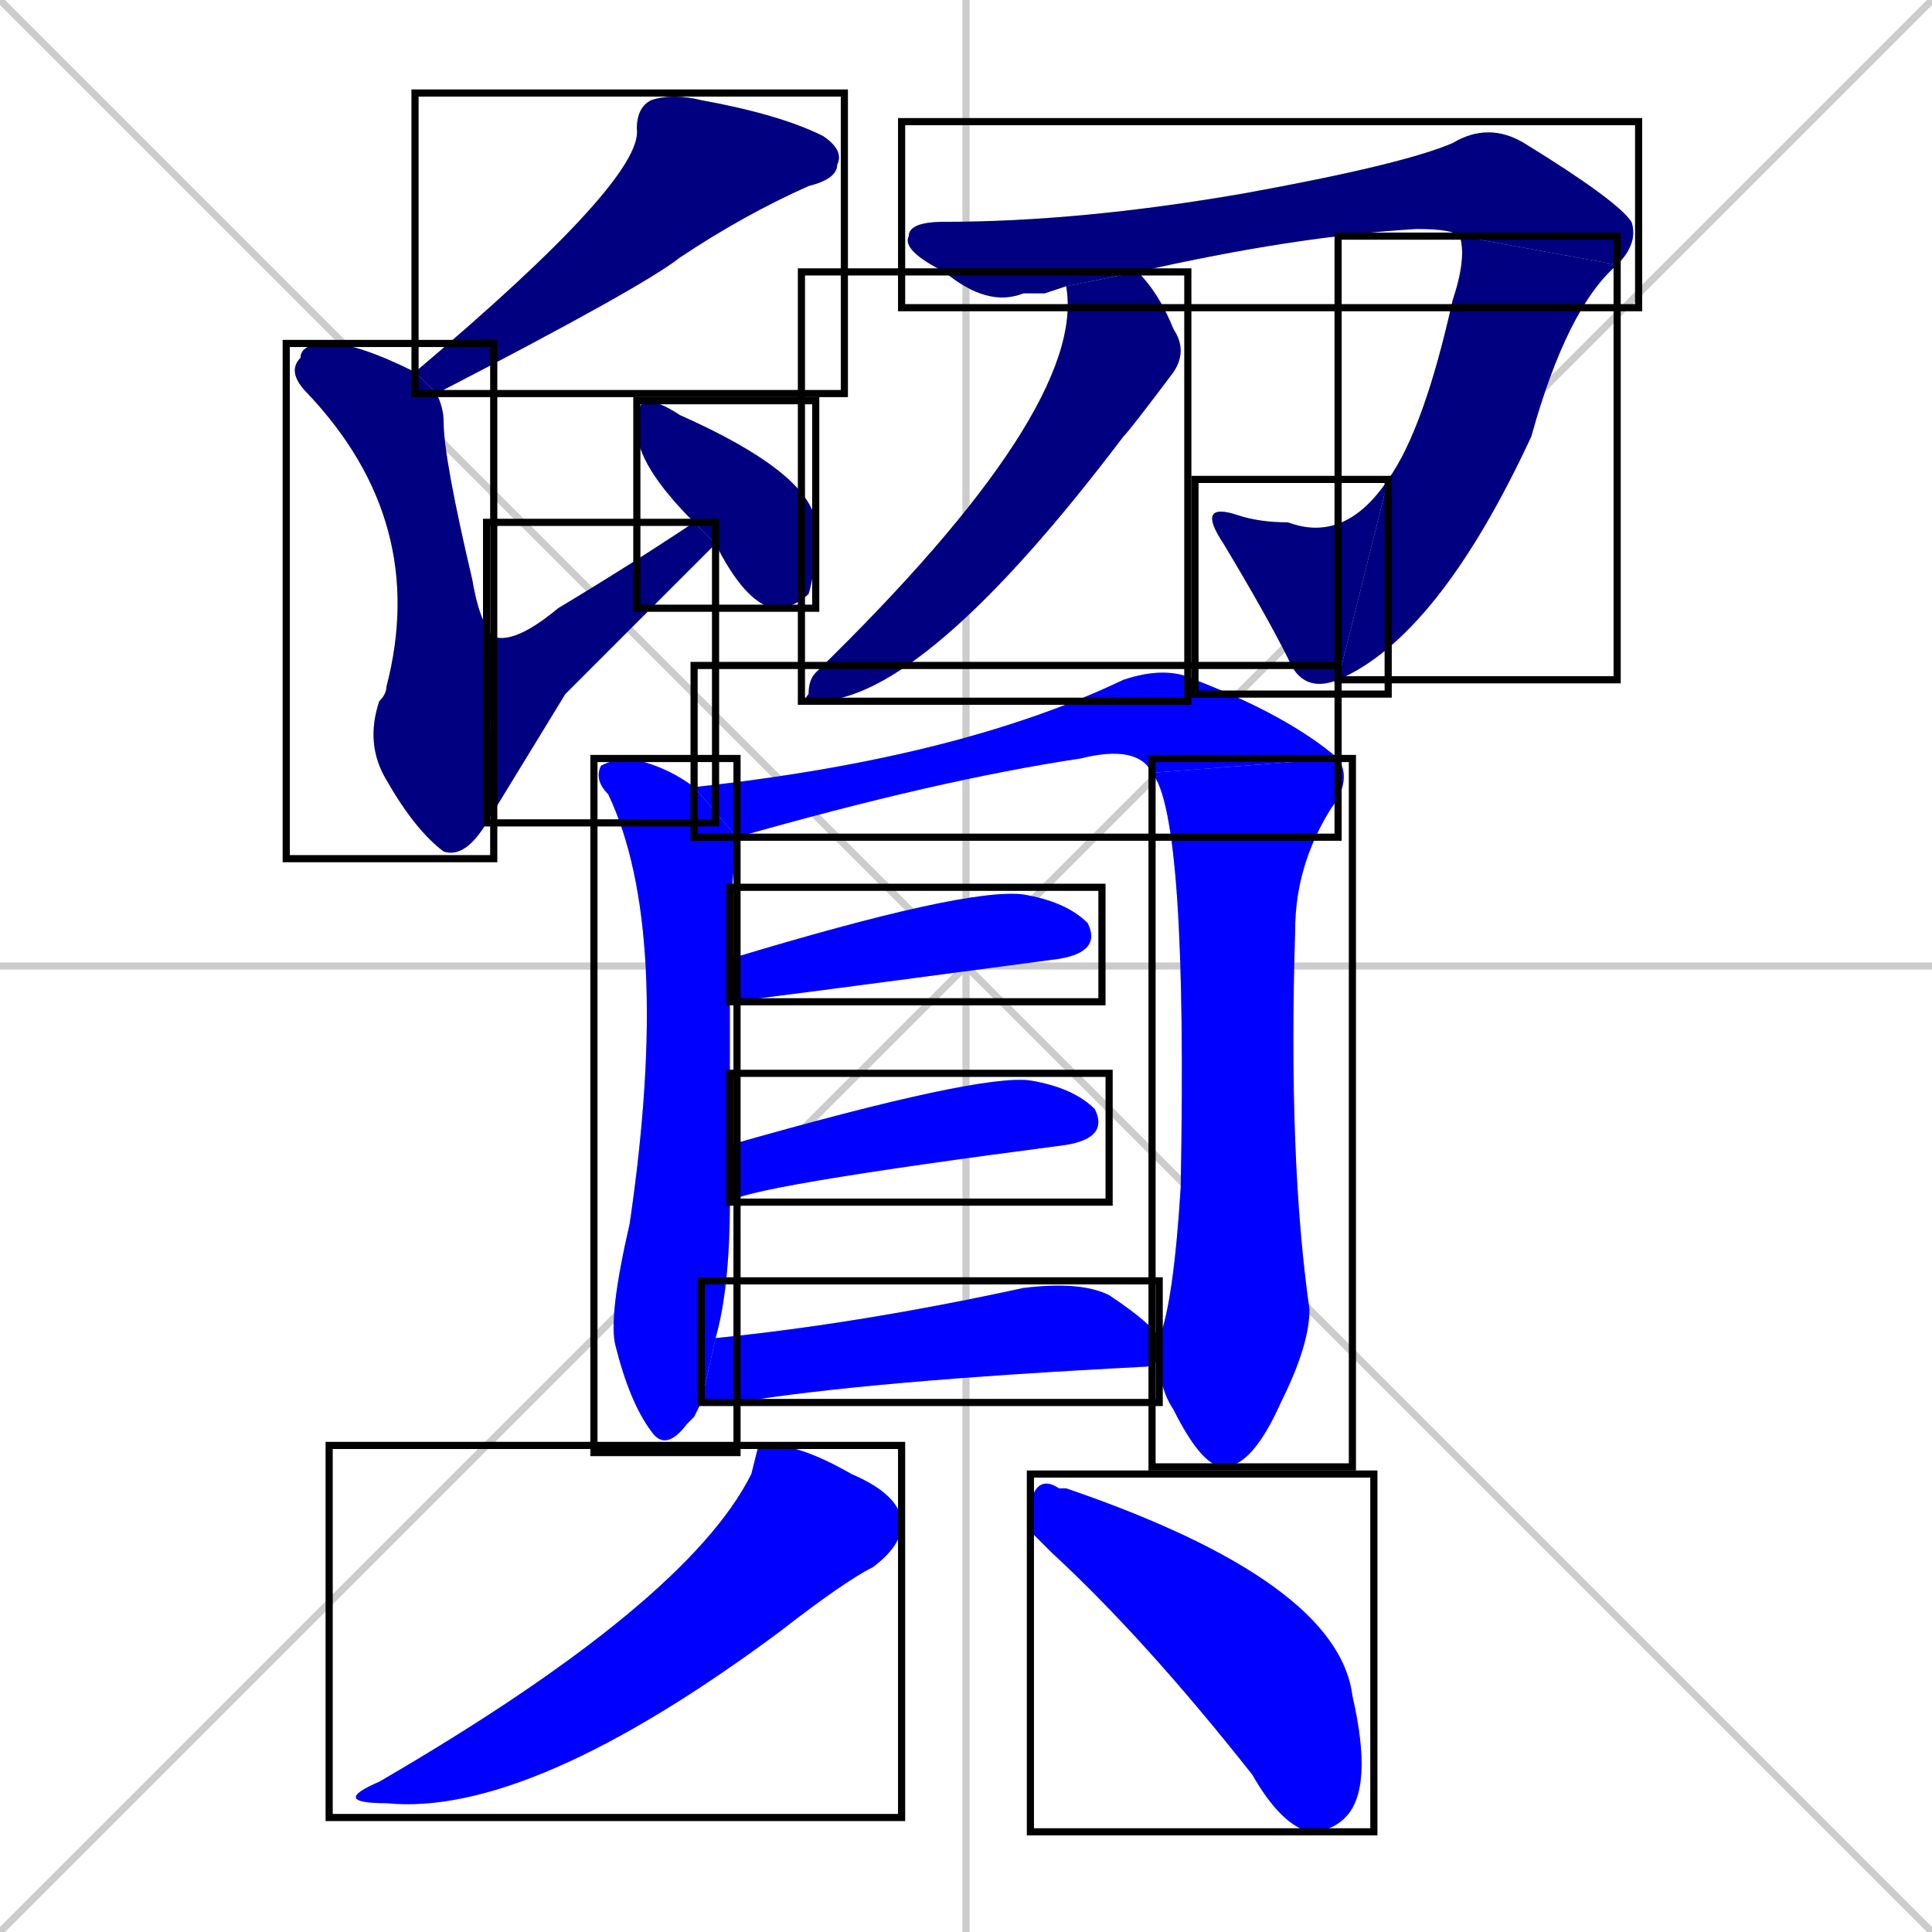 <svg xmlns="http://www.w3.org/2000/svg" xmlns:xlink="http://www.w3.org/1999/xlink" width="270" height="270"><defs><clipPath id="clip-mask-1"><use xlink:href="#rect-1" /></clipPath><clipPath id="clip-mask-2"><use xlink:href="#rect-2" /></clipPath><clipPath id="clip-mask-3"><use xlink:href="#rect-3" /></clipPath><clipPath id="clip-mask-4"><use xlink:href="#rect-4" /></clipPath><clipPath id="clip-mask-5"><use xlink:href="#rect-5" /></clipPath><clipPath id="clip-mask-6"><use xlink:href="#rect-6" /></clipPath><clipPath id="clip-mask-7"><use xlink:href="#rect-7" /></clipPath><clipPath id="clip-mask-8"><use xlink:href="#rect-8" /></clipPath><clipPath id="clip-mask-9"><use xlink:href="#rect-9" /></clipPath><clipPath id="clip-mask-10"><use xlink:href="#rect-10" /></clipPath><clipPath id="clip-mask-11"><use xlink:href="#rect-11" /></clipPath><clipPath id="clip-mask-12"><use xlink:href="#rect-12" /></clipPath><clipPath id="clip-mask-13"><use xlink:href="#rect-13" /></clipPath><clipPath id="clip-mask-14"><use xlink:href="#rect-14" /></clipPath><clipPath id="clip-mask-15"><use xlink:href="#rect-15" /></clipPath><clipPath id="clip-mask-16"><use xlink:href="#rect-16" /></clipPath></defs><path d="M 0 0 L 270 270 M 270 0 L 0 270 M 135 0 L 135 270 M 0 135 L 270 135" stroke="#CCCCCC" /><path d="M 58 52 Q 90 25 89 18 Q 89 15 91 14 Q 94 13 98 14 Q 109 16 115 19 Q 118 21 117 23 Q 117 25 113 26 Q 104 30 95 36 Q 90 40 61 55" fill="#CCCCCC"/><path d="M 68 115 Q 65 120 62 119 Q 58 116 54 109 Q 51 104 53 98 Q 54 97 54 96 Q 60 73 43 55 Q 40 52 42 50 Q 42 48 46 48 Q 50 48 58 52 L 61 55 Q 62 57 62 59 Q 62 64 66 81 Q 67 87 69 89" fill="#CCCCCC"/><path d="M 79 97 L 68 115 L 69 89 Q 72 90 78 85 Q 88 79 97 73 Q 97 73 97 73 L 100 76" fill="#CCCCCC"/><path d="M 97 73 Q 89 65 89 60 Q 89 57 90 56 Q 92 56 95 58 Q 113 66 114 73 Q 114 80 113 83 Q 111 85 108 85 Q 104 84 100 76" fill="#CCCCCC"/><path d="M 146 41 L 143 41 Q 138 43 132 38 Q 126 35 127 33 Q 127 31 132 31 Q 151 31 174 27 Q 196 23 203 20 Q 208 17 213 20 Q 226 28 228 31 Q 229 34 226 37 L 204 33 Q 203 32 198 32 Q 181 33 159 38 L 149 40" fill="#CCCCCC"/><path d="M 226 37 Q 219 43 214 61 Q 201 89 187 95 L 194 67 Q 199 60 203 42 Q 205 36 204 33" fill="#CCCCCC"/><path d="M 187 95 Q 182 97 180 92 Q 177 86 171 76 Q 167 70 173 72 Q 176 73 180 73 Q 188 76 194 67" fill="#CCCCCC"/><path d="M 159 38 Q 162 41 164 46 Q 166 49 164 52 Q 158 60 157 61 Q 129 98 114 98 Q 112 98 113 97 Q 113 95 114 94 Q 152 57 149 40" fill="#CCCCCC"/><path d="M 97 198 L 96 199 Q 93 203 91 200 Q 88 196 86 188 Q 85 184 88 171 Q 94 130 85 111 Q 83 109 84 107 Q 86 106 88 106 Q 93 107 97 110 L 103 117 Q 102 125 102 134 L 102 140 Q 102 150 102 160 L 102 168 Q 102 180 100 187 L 98 196" fill="#CCCCCC"/><path d="M 97 110 Q 134 106 157 95 Q 163 93 167 95 Q 180 100 187 106 L 161 108 Q 159 104 151 106 Q 131 109 103 117" fill="#CCCCCC"/><path d="M 162 187 Q 164 182 165 166 Q 166 114 161 108 L 187 106 Q 189 109 186 113 Q 181 121 181 130 Q 180 162 183 183 Q 183 188 179 196 Q 175 205 171 205 Q 168 205 164 197 Q 162 194 162 190" fill="#CCCCCC"/><path d="M 102 134 Q 135 124 143 125 Q 149 126 152 129 Q 154 133 148 134 Q 103 140 102 140" fill="#CCCCCC"/><path d="M 102 160 Q 137 150 144 151 Q 150 152 153 155 Q 155 159 149 160 Q 103 166 102 168" fill="#CCCCCC"/><path d="M 100 187 Q 120 185 143 180 Q 151 179 155 181 Q 161 185 162 187 L 162 190 Q 161 191 160 191 Q 121 193 103 196 Q 100 196 98 196" fill="#CCCCCC"/><path d="M 106 202 L 108 202 Q 112 202 119 206 Q 126 209 126 213 Q 126 216 122 219 Q 118 221 109 228 Q 74 254 54 252 Q 46 252 53 249 Q 96 224 105 206" fill="#CCCCCC"/><path d="M 144 214 L 144 210 Q 145 206 148 208 Q 148 208 149 208 Q 187 221 189 237 Q 192 250 188 254 Q 186 256 183 256 Q 179 255 175 248 Q 160 229 147 217" fill="#CCCCCC"/><path d="M 58 52 Q 90 25 89 18 Q 89 15 91 14 Q 94 13 98 14 Q 109 16 115 19 Q 118 21 117 23 Q 117 25 113 26 Q 104 30 95 36 Q 90 40 61 55" fill="#000080" clip-path="url(#clip-mask-1)" /><path d="M 68 115 Q 65 120 62 119 Q 58 116 54 109 Q 51 104 53 98 Q 54 97 54 96 Q 60 73 43 55 Q 40 52 42 50 Q 42 48 46 48 Q 50 48 58 52 L 61 55 Q 62 57 62 59 Q 62 64 66 81 Q 67 87 69 89" fill="#000080" clip-path="url(#clip-mask-2)" /><path d="M 79 97 L 68 115 L 69 89 Q 72 90 78 85 Q 88 79 97 73 Q 97 73 97 73 L 100 76" fill="#000080" clip-path="url(#clip-mask-3)" /><path d="M 97 73 Q 89 65 89 60 Q 89 57 90 56 Q 92 56 95 58 Q 113 66 114 73 Q 114 80 113 83 Q 111 85 108 85 Q 104 84 100 76" fill="#000080" clip-path="url(#clip-mask-4)" /><path d="M 146 41 L 143 41 Q 138 43 132 38 Q 126 35 127 33 Q 127 31 132 31 Q 151 31 174 27 Q 196 23 203 20 Q 208 17 213 20 Q 226 28 228 31 Q 229 34 226 37 L 204 33 Q 203 32 198 32 Q 181 33 159 38 L 149 40" fill="#000080" clip-path="url(#clip-mask-5)" /><path d="M 226 37 Q 219 43 214 61 Q 201 89 187 95 L 194 67 Q 199 60 203 42 Q 205 36 204 33" fill="#000080" clip-path="url(#clip-mask-6)" /><path d="M 187 95 Q 182 97 180 92 Q 177 86 171 76 Q 167 70 173 72 Q 176 73 180 73 Q 188 76 194 67" fill="#000080" clip-path="url(#clip-mask-7)" /><path d="M 159 38 Q 162 41 164 46 Q 166 49 164 52 Q 158 60 157 61 Q 129 98 114 98 Q 112 98 113 97 Q 113 95 114 94 Q 152 57 149 40" fill="#000080" clip-path="url(#clip-mask-8)" /><path d="M 97 198 L 96 199 Q 93 203 91 200 Q 88 196 86 188 Q 85 184 88 171 Q 94 130 85 111 Q 83 109 84 107 Q 86 106 88 106 Q 93 107 97 110 L 103 117 Q 102 125 102 134 L 102 140 Q 102 150 102 160 L 102 168 Q 102 180 100 187 L 98 196" fill="#0000ff" clip-path="url(#clip-mask-9)" /><path d="M 97 110 Q 134 106 157 95 Q 163 93 167 95 Q 180 100 187 106 L 161 108 Q 159 104 151 106 Q 131 109 103 117" fill="#0000ff" clip-path="url(#clip-mask-10)" /><path d="M 162 187 Q 164 182 165 166 Q 166 114 161 108 L 187 106 Q 189 109 186 113 Q 181 121 181 130 Q 180 162 183 183 Q 183 188 179 196 Q 175 205 171 205 Q 168 205 164 197 Q 162 194 162 190" fill="#0000ff" clip-path="url(#clip-mask-11)" /><path d="M 102 134 Q 135 124 143 125 Q 149 126 152 129 Q 154 133 148 134 Q 103 140 102 140" fill="#0000ff" clip-path="url(#clip-mask-12)" /><path d="M 102 160 Q 137 150 144 151 Q 150 152 153 155 Q 155 159 149 160 Q 103 166 102 168" fill="#0000ff" clip-path="url(#clip-mask-13)" /><path d="M 100 187 Q 120 185 143 180 Q 151 179 155 181 Q 161 185 162 187 L 162 190 Q 161 191 160 191 Q 121 193 103 196 Q 100 196 98 196" fill="#0000ff" clip-path="url(#clip-mask-14)" /><path d="M 106 202 L 108 202 Q 112 202 119 206 Q 126 209 126 213 Q 126 216 122 219 Q 118 221 109 228 Q 74 254 54 252 Q 46 252 53 249 Q 96 224 105 206" fill="#0000ff" clip-path="url(#clip-mask-15)" /><path d="M 144 214 L 144 210 Q 145 206 148 208 Q 148 208 149 208 Q 187 221 189 237 Q 192 250 188 254 Q 186 256 183 256 Q 179 255 175 248 Q 160 229 147 217" fill="#0000ff" clip-path="url(#clip-mask-16)" /><rect x="58" y="13" width="60" height="42" id="rect-1" fill="transparent" stroke="#000000"><animate attributeName="y" from="-29" to="13" dur="0.156" begin="0; animate16.end + 1s" id="animate1" fill="freeze"/></rect><rect x="40" y="48" width="29" height="72" id="rect-2" fill="transparent" stroke="#000000"><set attributeName="y" to="-24" begin="0; animate16.end + 1s" /><animate attributeName="y" from="-24" to="48" dur="0.267" begin="animate1.end + 0.5" id="animate2" fill="freeze"/></rect><rect x="68" y="73" width="32" height="42" id="rect-3" fill="transparent" stroke="#000000"><set attributeName="x" to="36" begin="0; animate16.end + 1s" /><animate attributeName="x" from="36" to="68" dur="0.119" begin="animate2.end" id="animate3" fill="freeze"/></rect><rect x="89" y="56" width="25" height="29" id="rect-4" fill="transparent" stroke="#000000"><set attributeName="y" to="27" begin="0; animate16.end + 1s" /><animate attributeName="y" from="27" to="56" dur="0.107" begin="animate3.end + 0.5" id="animate4" fill="freeze"/></rect><rect x="126" y="17" width="103" height="26" id="rect-5" fill="transparent" stroke="#000000"><set attributeName="x" to="23" begin="0; animate16.end + 1s" /><animate attributeName="x" from="23" to="126" dur="0.381" begin="animate4.end + 0.5" id="animate5" fill="freeze"/></rect><rect x="187" y="33" width="39" height="62" id="rect-6" fill="transparent" stroke="#000000"><set attributeName="y" to="-29" begin="0; animate16.end + 1s" /><animate attributeName="y" from="-29" to="33" dur="0.230" begin="animate5.end" id="animate6" fill="freeze"/></rect><rect x="167" y="67" width="27" height="30" id="rect-7" fill="transparent" stroke="#000000"><set attributeName="x" to="194" begin="0; animate16.end + 1s" /><animate attributeName="x" from="194" to="167" dur="0.100" begin="animate6.end" id="animate7" fill="freeze"/></rect><rect x="112" y="38" width="54" height="60" id="rect-8" fill="transparent" stroke="#000000"><set attributeName="y" to="-22" begin="0; animate16.end + 1s" /><animate attributeName="y" from="-22" to="38" dur="0.222" begin="animate7.end + 0.5" id="animate8" fill="freeze"/></rect><rect x="83" y="106" width="20" height="97" id="rect-9" fill="transparent" stroke="#000000"><set attributeName="y" to="9" begin="0; animate16.end + 1s" /><animate attributeName="y" from="9" to="106" dur="0.359" begin="animate8.end + 0.5" id="animate9" fill="freeze"/></rect><rect x="97" y="93" width="90" height="24" id="rect-10" fill="transparent" stroke="#000000"><set attributeName="x" to="7" begin="0; animate16.end + 1s" /><animate attributeName="x" from="7" to="97" dur="0.333" begin="animate9.end + 0.5" id="animate10" fill="freeze"/></rect><rect x="161" y="106" width="28" height="99" id="rect-11" fill="transparent" stroke="#000000"><set attributeName="y" to="7" begin="0; animate16.end + 1s" /><animate attributeName="y" from="7" to="106" dur="0.367" begin="animate10.end" id="animate11" fill="freeze"/></rect><rect x="102" y="124" width="52" height="16" id="rect-12" fill="transparent" stroke="#000000"><set attributeName="x" to="50" begin="0; animate16.end + 1s" /><animate attributeName="x" from="50" to="102" dur="0.193" begin="animate11.end + 0.5" id="animate12" fill="freeze"/></rect><rect x="102" y="150" width="53" height="18" id="rect-13" fill="transparent" stroke="#000000"><set attributeName="x" to="49" begin="0; animate16.end + 1s" /><animate attributeName="x" from="49" to="102" dur="0.196" begin="animate12.end + 0.5" id="animate13" fill="freeze"/></rect><rect x="98" y="179" width="64" height="17" id="rect-14" fill="transparent" stroke="#000000"><set attributeName="x" to="34" begin="0; animate16.end + 1s" /><animate attributeName="x" from="34" to="98" dur="0.237" begin="animate13.end + 0.5" id="animate14" fill="freeze"/></rect><rect x="46" y="202" width="80" height="52" id="rect-15" fill="transparent" stroke="#000000"><set attributeName="y" to="150" begin="0; animate16.end + 1s" /><animate attributeName="y" from="150" to="202" dur="0.193" begin="animate14.end + 0.5" id="animate15" fill="freeze"/></rect><rect x="144" y="206" width="48" height="50" id="rect-16" fill="transparent" stroke="#000000"><set attributeName="x" to="96" begin="0; animate16.end + 1s" /><animate attributeName="x" from="96" to="144" dur="0.178" begin="animate15.end + 0.5" id="animate16" fill="freeze"/></rect></svg>